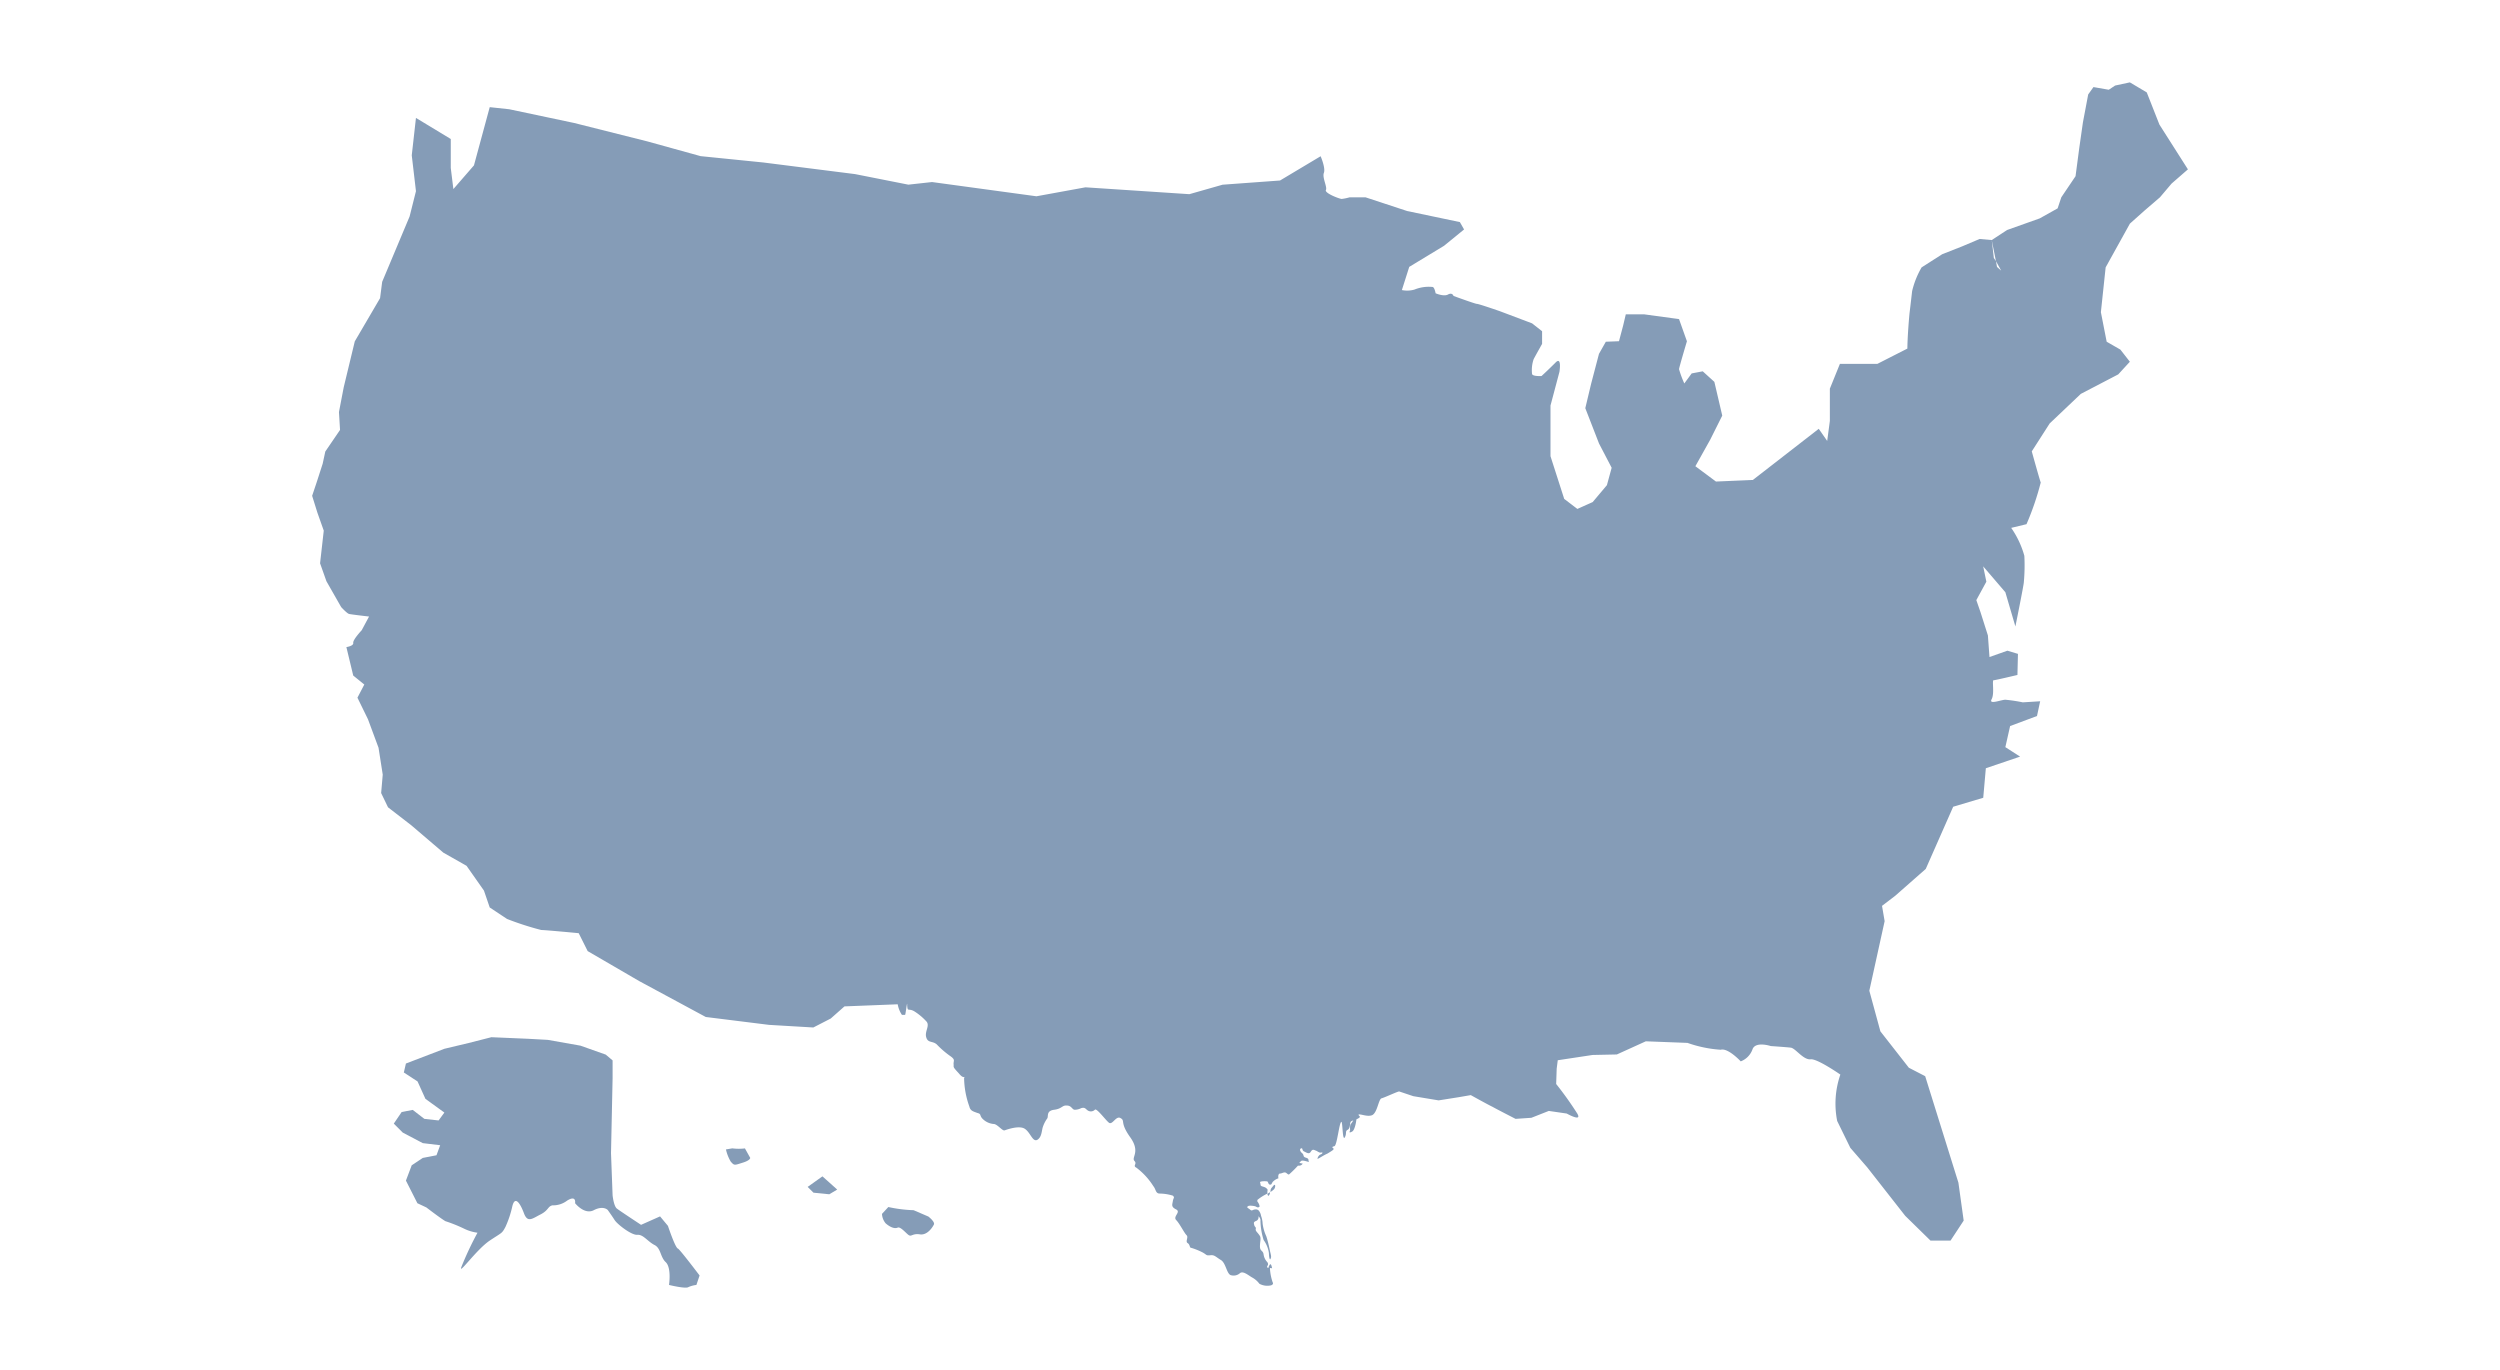 <svg id="Layer_1" data-name="Layer 1" xmlns="http://www.w3.org/2000/svg" viewBox="0 0 48.833 26.761"><title>map-hover</title><path d="M24.89,23.225a.328.328,0,0,1-.082.062.038.038,0,0,0,.01-.031c0-.041.031-.062.062-.103C24.911,23.122,24.921,23.174,24.89,23.225Z" style="fill:#859cb7"/><path d="M13.243,24.389c.041.021.422.525.422.525l-.062.185a.554.554,0,0,0-.154.041c-.051.041-.381-.041-.381-.041s.051-.33-.062-.443c-.113-.103-.093-.278-.227-.34-.134-.072-.216-.206-.33-.196s-.391-.206-.443-.288-.134-.196-.134-.196-.082-.093-.268,0c-.185.103-.371-.134-.371-.134s.031-.165-.154-.051a.45.45,0,0,1-.288.093c-.093.021-.072.093-.227.175-.165.082-.257.175-.33-.021s-.175-.35-.227-.134a1.997,1.997,0,0,1-.134.402c-.072.134-.062.103-.309.268-.257.175-.597.659-.556.525a6.373,6.373,0,0,1,.319-.68.857.857,0,0,1-.247-.072,2.96,2.96,0,0,0-.381-.154c-.103-.062-.371-.268-.371-.268l-.175-.082L7.929,23.061l.113-.299.216-.144.268-.052.072-.196-.34-.041-.391-.206-.175-.175.154-.227.216-.041.227.175.278.031.113-.154L8.31,21.464l-.154-.34-.268-.175.041-.175.752-.288.474-.113.443-.113.721.031.381.021.638.113.494.175.134.113v.35L11.935,22.525l.031.824s.021.206.082.257c.051.041.474.319.474.319l.371-.165.154.185S13.191,24.379,13.243,24.389Z" style="fill:#859cb7"/><path d="M42.737,3.308l-.319.278-.227.268-.299.257-.288.257-.474.855-.093.875.113.577.268.154.185.237-.227.247-.731.381-.608.577-.35.546s.154.556.175.608a5.374,5.374,0,0,1-.278.814l-.299.072a1.784,1.784,0,0,1,.257.546,3.605,3.605,0,0,1-.01.515c0,.051-.165.865-.165.865l-.196-.669-.433-.505.062.299-.196.36.082.237.144.453.031.422.35-.124.206.062-.01.412s-.433.103-.463.103c-.041-.01.021.257-.041.371s.185.01.268.01a3.093,3.093,0,0,1,.34.051l.34-.021-.062.288-.525.196-.093.412.288.185-.669.227-.051.577-.587.175-.536,1.215-.597.525-.257.196.051.299-.299,1.359.216.793.556.711.319.165.649,2.08.103.741-.257.391h-.391l-.494-.484-.742-.947-.33-.381-.257-.525a1.74,1.74,0,0,1,.062-.906s-.443-.309-.577-.299c-.144.021-.299-.216-.391-.227s-.391-.031-.391-.031-.309-.103-.36.072a.392.392,0,0,1-.227.227s-.247-.268-.391-.227a2.416,2.416,0,0,1-.649-.134l-.814-.031-.566.257-.474.01-.68.103-.021.165-.01.299a6.648,6.648,0,0,1,.412.577c.103.175-.206,0-.206,0l-.35-.051-.34.134-.309.021s-.402-.206-.453-.237c-.051-.021-.422-.227-.422-.227l-.237.041-.391.062-.494-.082-.278-.093c-.051.01-.268.113-.34.134-.062.01-.082.278-.185.329-.093.041-.237-.031-.268-.01,0,.01.01.021.021.031.021.021-.021.041-.062.062-.01.093-.041.216-.082.237-.072.041-.051,0-.041-.021,0-.021-.01-.113.021-.134a.618.618,0,0,0,.041-.062c-.031.01-.051.021-.051.031-.021.021,0,.124-.062.154-.051.031-.01.062-.051.144-.051.093-.041-.33-.072-.299-.041.031-.082.463-.134.474-.041.01-.051.021-.021.041s-.031.052-.113.103c-.093.041-.175.103-.196.103a.123.123,0,0,1,.051-.082c.041-.01.072-.051.021-.041-.041.01-.072-.031-.113-.041-.041-.021-.062-.021-.093.031-.031.041-.062.021-.124-.01-.051-.021-.021-.072-.062-.062-.041.021-.01.072.031.103.031.041,0,.062.072.082.062.021.031.051.052.082-.041-.01-.124-.041-.154-.021l-.031.031v.01c.021,0,.041.01.062.01a.078.078,0,0,1-.072.041h-.021a2.118,2.118,0,0,1-.154.154c-.031.031-.031.021-.072-.01s-.082.01-.124.01c-.031,0-.041.051-.031.093a.266.266,0,0,0-.113.072c-.031.051-.021.051-.052.051s-.031-.041-.051-.062a.409.409,0,0,0-.113,0c-.051.01-.021.021-.021.062s.052.031.103.062c.051.041.031.031.031.093v.021a.925.925,0,0,0-.196.124v.031c.021.021.051.082.041.103-.031.021-.041.01-.082-.01-.041-.01-.124-.021-.144,0-.031.021,0,.031.041.062.041.041.051,0,.103,0a.076.076,0,0,1,.082.041.198.198,0,0,1,.031.082.505.505,0,0,1,.031.154.856.856,0,0,0,.072.247c.041.124.062.247.082.33s.01.082,0,.113c-.021.031-.031-.072-.031-.113a.566.566,0,0,0-.103-.257,1.329,1.329,0,0,1-.062-.371.1.1,0,0,0-.041-.093.074.074,0,0,1-.051.093c-.041.021-.041.031-.031.072.01.051.041.041.031.082s.031.062.072.124c.041.051.01.113.01.216s.062.072.072.165a.273.273,0,0,0,.072.144c.041.062-.021.072,0,.103.031.031.021-.021.041-.041.01-.021.031-.051.051.051v.01s-.031-.021-.041,0a1.032,1.032,0,0,0,.052.268s.031.041-.031.062a.324.324,0,0,1-.227-.031.435.435,0,0,0-.144-.124c-.072-.041-.175-.134-.237-.082a.185.185,0,0,1-.165.041c-.093-.01-.103-.237-.206-.299s-.124-.103-.206-.093c-.093.01-.062-.01-.165-.062a1.323,1.323,0,0,0-.206-.082c-.041,0-.021-.062-.072-.093s.021-.113-.021-.154c-.051-.051-.134-.227-.206-.299-.062-.072.103-.154,0-.206s-.072-.093-.062-.165c.01-.062.041-.062,0-.103a.911.911,0,0,0-.268-.041c-.072-.01-.062-.082-.113-.144a1.364,1.364,0,0,0-.33-.36c-.082-.041.021-.072-.041-.134-.062-.072.124-.175-.082-.463s-.093-.319-.185-.371c-.093-.062-.165.154-.237.082-.072-.062-.237-.288-.268-.247a.11.11,0,0,1-.144.01c-.041-.031-.051-.062-.124-.041a.275.275,0,0,1-.124.031c-.052,0-.062-.082-.154-.082-.093-.01-.093.062-.247.082s-.113.113-.134.165a.621.621,0,0,0-.093.185c-.021.082-.021.185-.103.237-.093.051-.134-.144-.247-.216s-.36.021-.391.031c-.041.021-.144-.124-.216-.124a.343.343,0,0,1-.227-.113c-.051-.062-.01-.082-.093-.103-.082-.031-.134-.041-.154-.124a1.714,1.714,0,0,1-.103-.556c.031-.093.021.062-.103-.093-.134-.144-.093-.113-.103-.185,0-.072.041-.082-.082-.165a1.843,1.843,0,0,1-.247-.216c-.082-.072-.175-.021-.206-.144-.031-.113.082-.227,0-.309a1.142,1.142,0,0,0-.237-.196c-.113-.062-.124.021-.134-.113v-.031c-.01,0-.031.216-.041.216h-.062a.535.535,0,0,1-.082-.206l-1.04.041-.268.237-.34.175-.865-.051-1.236-.154-1.298-.7-1.009-.587-.175-.35s-.649-.062-.731-.062a5.742,5.742,0,0,1-.669-.216L9.566,17.726l-.113-.33-.34-.484L8.66,16.655l-.628-.536-.453-.35-.134-.278.031-.36-.082-.525-.206-.556-.206-.422.134-.257-.216-.175-.134-.556s.144-.021.134-.082.165-.247.165-.247l.144-.268s-.36-.041-.391-.051c-.041-.01-.154-.134-.154-.134l-.288-.505-.124-.35.072-.638-.124-.35-.103-.33.093-.278.113-.35.051-.237.288-.422-.021-.35.093-.484.216-.896.494-.844.041-.319.536-1.277.124-.494-.082-.7.082-.731.68.412v.566l.051.412.402-.463L9.566,2.093l.381.041,1.267.268,1.431.36,1.04.288,1.226.124,1.792.227,1.04.206.463-.051,2.039.278.958-.175,2.029.134.649-.185,1.122-.082.793-.474s.103.237.062.329c-.031.093.072.278.041.33-.031.062.268.175.309.175A.987.987,0,0,0,26.363,3.854H26.672l.814.268,1.03.216.082.144-.391.319-.68.412-.144.453a.514.514,0,0,0,.247-.01.743.743,0,0,1,.35-.051c.041,0,.062.124.062.124s.165.072.247.021c.082-.041.103.031.103.031s.422.154.453.154c.041,0,.453.144.453.144l.628.237.196.154v.247s-.144.257-.165.299a.657.657,0,0,0-.031.288c.01.052.185.041.185.041s.124-.113.268-.257c.134-.144.082.175.082.175l-.175.659v.989l.268.834.257.196.299-.134.278-.33.093-.34-.247-.474-.268-.69.113-.474.154-.587.134-.237.257-.01.082-.309.051-.216h.36l.68.093.154.433s-.154.515-.154.546a2.033,2.033,0,0,0,.103.278l.144-.196.216-.041.227.206.154.659-.237.474-.288.515.402.299.721-.031,1.287-.999.165.237.052-.391V7.592l.196-.484h.731l.587-.299s0-.227.041-.68c0,0,.031-.257.052-.443a1.699,1.699,0,0,1,.185-.463l.402-.257.391-.154.34-.144.237.021.041.35.041.062.021.113.082.072-.103-.185-.082-.412.299-.196.638-.227.35-.196.072-.216.278-.412.072-.546.072-.505.103-.546.103-.144.299.052.124-.082.288-.062.33.196.247.628Z" style="fill:#859cb7"/><path d="M14.551,22.432l.103.185c0,.01-.01.051-.144.093-.165.051-.165.062-.237-.021a.818.818,0,0,1-.093-.237l.124-.021A.988.988,0,0,0,14.551,22.432Z" style="fill:#859cb7"/><path d="M24.756,23.318a.223.223,0,0,0,.051-.031.087.087,0,0,1-.021.062C24.777,23.359,24.767,23.37,24.756,23.318Z" style="fill:#859cb7"/><path d="M18.238,23.926c-.031.062-.134.206-.268.185s-.165.041-.206.021c-.041-.01-.165-.175-.227-.154-.062.031-.154-.01-.237-.082a.309.309,0,0,1-.072-.185l.124-.134a2.661,2.661,0,0,0,.494.062l.288.124S18.279,23.874,18.238,23.926Z" style="fill:#859cb7"/><polygon points="16.065 22.978 16.353 23.236 16.199 23.328 15.89 23.297 15.776 23.184 16.065 22.978" style="fill:#859cb7"/></svg>
